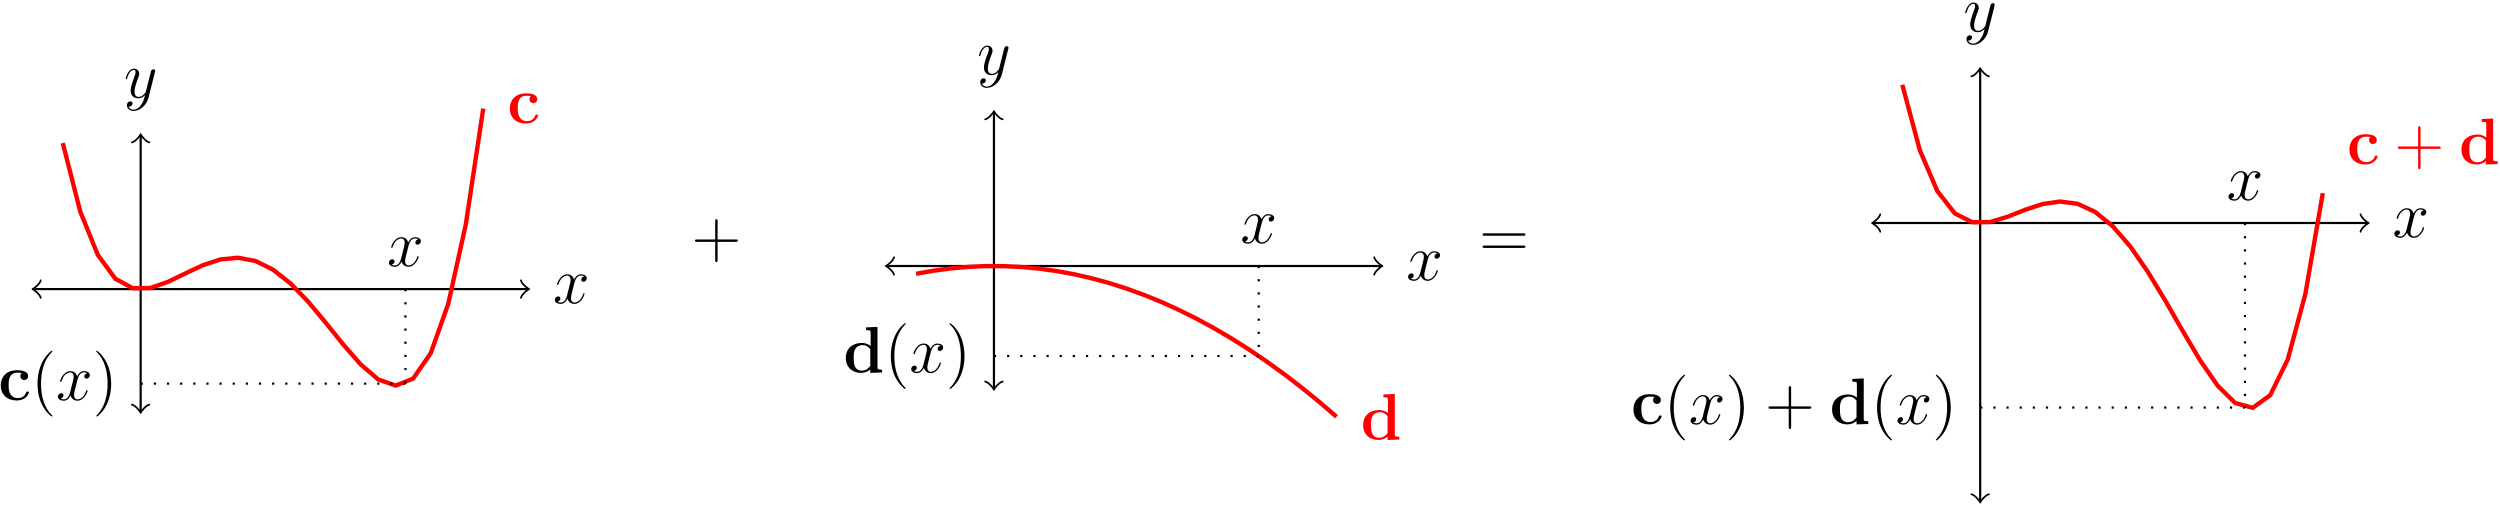 <?xml version="1.0" encoding="UTF-8"?>
<svg xmlns="http://www.w3.org/2000/svg" xmlns:xlink="http://www.w3.org/1999/xlink" width="455pt" height="92pt" viewBox="0 0 455 92" version="1.1">
<defs>
<g>
<symbol overflow="visible" id="glyph0-0">
<path style="stroke:none;" d=""/>
</symbol>
<symbol overflow="visible" id="glyph0-1">
<path style="stroke:none;" d="M 5.672 -4.875 C 5.281 -4.812 5.141 -4.516 5.141 -4.297 C 5.141 -4 5.359 -3.906 5.531 -3.906 C 5.891 -3.906 6.141 -4.219 6.141 -4.547 C 6.141 -5.047 5.562 -5.266 5.062 -5.266 C 4.344 -5.266 3.938 -4.547 3.828 -4.328 C 3.547 -5.219 2.812 -5.266 2.594 -5.266 C 1.375 -5.266 0.734 -3.703 0.734 -3.438 C 0.734 -3.391 0.781 -3.328 0.859 -3.328 C 0.953 -3.328 0.984 -3.406 1 -3.453 C 1.406 -4.781 2.219 -5.031 2.562 -5.031 C 3.094 -5.031 3.203 -4.531 3.203 -4.25 C 3.203 -3.984 3.125 -3.703 2.984 -3.125 L 2.578 -1.5 C 2.406 -0.781 2.062 -0.125 1.422 -0.125 C 1.359 -0.125 1.062 -0.125 0.812 -0.281 C 1.25 -0.359 1.344 -0.719 1.344 -0.859 C 1.344 -1.094 1.156 -1.25 0.938 -1.25 C 0.641 -1.25 0.328 -0.984 0.328 -0.609 C 0.328 -0.109 0.891 0.125 1.406 0.125 C 1.984 0.125 2.391 -0.328 2.641 -0.828 C 2.828 -0.125 3.438 0.125 3.875 0.125 C 5.094 0.125 5.734 -1.453 5.734 -1.703 C 5.734 -1.766 5.688 -1.812 5.625 -1.812 C 5.516 -1.812 5.5 -1.75 5.469 -1.656 C 5.141 -0.609 4.453 -0.125 3.906 -0.125 C 3.484 -0.125 3.266 -0.438 3.266 -0.922 C 3.266 -1.188 3.312 -1.375 3.5 -2.156 L 3.922 -3.797 C 4.094 -4.5 4.5 -5.031 5.062 -5.031 C 5.078 -5.031 5.422 -5.031 5.672 -4.875 Z M 5.672 -4.875 "/>
</symbol>
<symbol overflow="visible" id="glyph0-2">
<path style="stroke:none;" d="M 3.141 1.344 C 2.828 1.797 2.359 2.203 1.766 2.203 C 1.625 2.203 1.047 2.172 0.875 1.625 C 0.906 1.641 0.969 1.641 0.984 1.641 C 1.344 1.641 1.594 1.328 1.594 1.047 C 1.594 0.781 1.359 0.688 1.188 0.688 C 0.984 0.688 0.578 0.828 0.578 1.406 C 0.578 2.016 1.094 2.438 1.766 2.438 C 2.969 2.438 4.172 1.344 4.5 0.016 L 5.672 -4.656 C 5.688 -4.703 5.719 -4.781 5.719 -4.859 C 5.719 -5.031 5.562 -5.156 5.391 -5.156 C 5.281 -5.156 5.031 -5.109 4.938 -4.75 L 4.047 -1.234 C 4 -1.016 4 -0.984 3.891 -0.859 C 3.656 -0.531 3.266 -0.125 2.688 -0.125 C 2.016 -0.125 1.953 -0.781 1.953 -1.094 C 1.953 -1.781 2.281 -2.703 2.609 -3.562 C 2.734 -3.906 2.812 -4.078 2.812 -4.312 C 2.812 -4.812 2.453 -5.266 1.859 -5.266 C 0.766 -5.266 0.328 -3.531 0.328 -3.438 C 0.328 -3.391 0.375 -3.328 0.453 -3.328 C 0.562 -3.328 0.578 -3.375 0.625 -3.547 C 0.906 -4.547 1.359 -5.031 1.828 -5.031 C 1.938 -5.031 2.141 -5.031 2.141 -4.641 C 2.141 -4.328 2.016 -3.984 1.828 -3.531 C 1.25 -1.953 1.25 -1.562 1.25 -1.281 C 1.25 -0.141 2.062 0.125 2.656 0.125 C 3 0.125 3.438 0.016 3.844 -0.438 L 3.859 -0.422 C 3.688 0.281 3.562 0.75 3.141 1.344 Z M 3.141 1.344 "/>
</symbol>
<symbol overflow="visible" id="glyph1-0">
<path style="stroke:none;" d=""/>
</symbol>
<symbol overflow="visible" id="glyph1-1">
<path style="stroke:none;" d="M 5.594 -1.406 C 5.594 -1.547 5.469 -1.547 5.344 -1.547 C 5.156 -1.547 5.141 -1.531 5.078 -1.391 C 5 -1.156 4.672 -0.359 3.578 -0.359 C 1.891 -0.359 1.891 -2.172 1.891 -2.719 C 1.891 -3.422 1.906 -4.984 3.469 -4.984 C 3.547 -4.984 4.25 -4.953 4.25 -4.906 C 4.25 -4.891 4.25 -4.875 4.219 -4.859 C 4.188 -4.828 4.031 -4.656 4.031 -4.344 C 4.031 -3.844 4.438 -3.641 4.734 -3.641 C 4.984 -3.641 5.438 -3.797 5.438 -4.359 C 5.438 -5.344 4.062 -5.422 3.422 -5.422 C 1.297 -5.422 0.453 -4.031 0.453 -2.656 C 0.453 -1.031 1.594 0.078 3.344 0.078 C 5.219 0.078 5.594 -1.312 5.594 -1.406 Z M 5.594 -1.406 "/>
</symbol>
<symbol overflow="visible" id="glyph1-2">
<path style="stroke:none;" d="M 4.141 -8.203 L 4.141 -7.688 C 4.891 -7.688 4.969 -7.688 4.969 -7.219 L 4.969 -4.812 C 4.703 -5.031 4.188 -5.375 3.359 -5.375 C 1.656 -5.375 0.453 -4.328 0.453 -2.656 C 0.453 -0.938 1.641 0.078 3.234 0.078 C 3.891 0.078 4.453 -0.156 4.906 -0.547 L 4.906 0.078 L 7.047 0 L 7.047 -0.516 C 6.297 -0.516 6.219 -0.516 6.219 -0.984 L 6.219 -8.297 Z M 4.906 -1.203 C 4.406 -0.484 3.797 -0.328 3.375 -0.328 C 1.891 -0.328 1.891 -1.844 1.891 -2.625 C 1.891 -3.188 1.891 -3.797 2.156 -4.25 C 2.516 -4.906 3.234 -4.984 3.5 -4.984 C 4 -4.984 4.516 -4.766 4.906 -4.25 Z M 4.906 -1.203 "/>
</symbol>
<symbol overflow="visible" id="glyph2-0">
<path style="stroke:none;" d=""/>
</symbol>
<symbol overflow="visible" id="glyph2-1">
<path style="stroke:none;" d="M 3.891 2.906 C 3.891 2.875 3.891 2.844 3.688 2.641 C 2.484 1.438 1.812 -0.531 1.812 -2.969 C 1.812 -5.297 2.375 -7.297 3.766 -8.703 C 3.891 -8.812 3.891 -8.828 3.891 -8.875 C 3.891 -8.938 3.828 -8.969 3.781 -8.969 C 3.625 -8.969 2.641 -8.109 2.062 -6.938 C 1.453 -5.719 1.172 -4.453 1.172 -2.969 C 1.172 -1.906 1.344 -0.484 1.953 0.781 C 2.672 2.219 3.641 3 3.781 3 C 3.828 3 3.891 2.969 3.891 2.906 Z M 3.891 2.906 "/>
</symbol>
<symbol overflow="visible" id="glyph2-2">
<path style="stroke:none;" d="M 3.375 -2.969 C 3.375 -3.891 3.25 -5.359 2.578 -6.75 C 1.875 -8.188 0.891 -8.969 0.766 -8.969 C 0.719 -8.969 0.656 -8.938 0.656 -8.875 C 0.656 -8.828 0.656 -8.812 0.859 -8.609 C 2.062 -7.406 2.719 -5.422 2.719 -2.984 C 2.719 -0.672 2.156 1.328 0.781 2.734 C 0.656 2.844 0.656 2.875 0.656 2.906 C 0.656 2.969 0.719 3 0.766 3 C 0.922 3 1.906 2.141 2.484 0.969 C 3.094 -0.25 3.375 -1.547 3.375 -2.969 Z M 3.375 -2.969 "/>
</symbol>
<symbol overflow="visible" id="glyph2-3">
<path style="stroke:none;" d="M 4.766 -2.766 L 8.062 -2.766 C 8.234 -2.766 8.453 -2.766 8.453 -2.969 C 8.453 -3.203 8.25 -3.203 8.062 -3.203 L 4.766 -3.203 L 4.766 -6.5 C 4.766 -6.672 4.766 -6.891 4.547 -6.891 C 4.328 -6.891 4.328 -6.688 4.328 -6.5 L 4.328 -3.203 L 1.031 -3.203 C 0.859 -3.203 0.641 -3.203 0.641 -2.984 C 0.641 -2.766 0.844 -2.766 1.031 -2.766 L 4.328 -2.766 L 4.328 0.531 C 4.328 0.703 4.328 0.922 4.547 0.922 C 4.766 0.922 4.766 0.719 4.766 0.531 Z M 4.766 -2.766 "/>
</symbol>
<symbol overflow="visible" id="glyph3-0">
<path style="stroke:none;" d=""/>
</symbol>
<symbol overflow="visible" id="glyph3-1">
<path style="stroke:none;" d="M 8.453 -2.969 C 8.453 -3.203 8.25 -3.203 8.062 -3.203 L 4.766 -3.203 L 4.766 -6.5 C 4.766 -6.672 4.766 -6.891 4.547 -6.891 C 4.328 -6.891 4.328 -6.688 4.328 -6.5 L 4.328 -3.203 L 1.031 -3.203 C 0.859 -3.203 0.641 -3.203 0.641 -2.984 C 0.641 -2.766 0.844 -2.766 1.031 -2.766 L 4.328 -2.766 L 4.328 0.531 C 4.328 0.703 4.328 0.922 4.547 0.922 C 4.766 0.922 4.766 0.719 4.766 0.531 L 4.766 -2.766 L 8.062 -2.766 C 8.234 -2.766 8.453 -2.766 8.453 -2.969 Z M 8.453 -2.969 "/>
</symbol>
<symbol overflow="visible" id="glyph3-2">
<path style="stroke:none;" d="M 8.453 -4.094 C 8.453 -4.312 8.25 -4.312 8.062 -4.312 L 1.031 -4.312 C 0.859 -4.312 0.641 -4.312 0.641 -4.094 C 0.641 -3.875 0.844 -3.875 1.031 -3.875 L 8.062 -3.875 C 8.234 -3.875 8.453 -3.875 8.453 -4.094 Z M 8.453 -1.859 C 8.453 -2.094 8.25 -2.094 8.062 -2.094 L 1.031 -2.094 C 0.859 -2.094 0.641 -2.094 0.641 -1.875 C 0.641 -1.656 0.844 -1.656 1.031 -1.656 L 8.062 -1.656 C 8.234 -1.656 8.453 -1.656 8.453 -1.859 Z M 8.453 -1.859 "/>
</symbol>
</g>
</defs>
<g id="surface1">
<path style="fill:none;stroke-width:0.399;stroke-linecap:butt;stroke-linejoin:miter;stroke:rgb(0%,0%,0%);stroke-opacity:1;stroke-miterlimit:10;" d="M -19.383 0.002 L 70.41 0.002 " transform="matrix(1,0,0,-1,25.598,52.615)"/>
<path style="fill:none;stroke-width:0.319;stroke-linecap:round;stroke-linejoin:round;stroke:rgb(0%,0%,0%);stroke-opacity:1;stroke-miterlimit:10;" d="M -1.197 1.596 C -1.095 0.994 -0.001 0.1 0.3 -0.002 C -0.001 -0.099 -1.095 -0.998 -1.197 -1.595 " transform="matrix(-1,0,0,1,6.214,52.615)"/>
<path style="fill:none;stroke-width:0.319;stroke-linecap:round;stroke-linejoin:round;stroke:rgb(0%,0%,0%);stroke-opacity:1;stroke-miterlimit:10;" d="M -1.194 1.595 C -1.097 0.998 0.001 0.099 0.298 0.002 C 0.001 -0.1 -1.097 -0.994 -1.194 -1.596 " transform="matrix(1,0,0,-1,96.007,52.615)"/>
<g style="fill:rgb(0%,0%,0%);fill-opacity:1;">
  <use xlink:href="#glyph0-1" x="100.649" y="55.189"/>
</g>
<path style="fill:none;stroke-width:0.399;stroke-linecap:butt;stroke-linejoin:miter;stroke:rgb(0%,0%,0%);stroke-opacity:1;stroke-miterlimit:10;" d="M -0 -22.221 L -0 27.888 " transform="matrix(1,0,0,-1,25.598,52.615)"/>
<path style="fill:none;stroke-width:0.319;stroke-linecap:round;stroke-linejoin:round;stroke:rgb(0%,0%,0%);stroke-opacity:1;stroke-miterlimit:10;" d="M -1.194 1.593 C -1.096 0.996 0.002 0.101 0.299 -0 C 0.002 -0.098 -1.096 -0.996 -1.194 -1.594 " transform="matrix(0,1,1,0,25.598,74.834)"/>
<path style="fill:none;stroke-width:0.319;stroke-linecap:round;stroke-linejoin:round;stroke:rgb(0%,0%,0%);stroke-opacity:1;stroke-miterlimit:10;" d="M -1.195 1.594 C -1.098 0.996 -0 0.098 0.301 0 C -0 -0.101 -1.098 -0.996 -1.195 -1.593 " transform="matrix(0,-1,-1,0,25.598,24.726)"/>
<g style="fill:rgb(0%,0%,0%);fill-opacity:1;">
  <use xlink:href="#glyph0-2" x="22.53" y="17.76"/>
</g>
<path style="fill:none;stroke-width:0.797;stroke-linecap:butt;stroke-linejoin:miter;stroke:rgb(100%,0%,0%);stroke-opacity:1;stroke-miterlimit:10;" d="M -14.172 26.576 L -10.985 14.099 L -7.797 6.22 L -4.606 1.881 L -1.418 0.154 L 1.769 0.201 L 4.957 1.306 L 8.148 2.857 L 11.336 4.353 L 14.523 5.396 L 17.715 5.709 L 20.902 5.111 L 24.09 3.537 L 27.281 1.025 L 30.468 -2.268 L 33.656 -6.084 L 36.843 -10.053 L 40.035 -13.697 L 43.222 -16.436 L 46.41 -17.565 L 49.601 -16.283 L 52.789 -11.678 L 55.976 -2.721 L 59.168 11.709 L 62.355 32.861 " transform="matrix(1,0,0,-1,25.598,52.615)"/>
<g style="fill:rgb(100%,0%,0%);fill-opacity:1;">
  <use xlink:href="#glyph1-1" x="92.336" y="22.411"/>
</g>
<path style="fill:none;stroke-width:0.399;stroke-linecap:butt;stroke-linejoin:miter;stroke:rgb(0%,0%,0%);stroke-opacity:1;stroke-dasharray:0.399,1.993;stroke-miterlimit:10;" d="M 48.191 0.002 L 48.191 -17.205 " transform="matrix(1,0,0,-1,25.598,52.615)"/>
<g style="fill:rgb(0%,0%,0%);fill-opacity:1;">
  <use xlink:href="#glyph0-1" x="70.461" y="48.431"/>
</g>
<path style="fill:none;stroke-width:0.399;stroke-linecap:butt;stroke-linejoin:miter;stroke:rgb(0%,0%,0%);stroke-opacity:1;stroke-dasharray:0.399,1.993;stroke-miterlimit:10;" d="M -0 -17.205 L 48.191 -17.205 " transform="matrix(1,0,0,-1,25.598,52.615)"/>
<g style="fill:rgb(0%,0%,0%);fill-opacity:1;">
  <use xlink:href="#glyph1-1" x="-0.321" y="72.808"/>
</g>
<g style="fill:rgb(0%,0%,0%);fill-opacity:1;">
  <use xlink:href="#glyph2-1" x="5.656" y="72.808"/>
</g>
<g style="fill:rgb(0%,0%,0%);fill-opacity:1;">
  <use xlink:href="#glyph0-1" x="10.209" y="72.808"/>
</g>
<g style="fill:rgb(0%,0%,0%);fill-opacity:1;">
  <use xlink:href="#glyph2-2" x="16.861" y="72.808"/>
</g>
<g style="fill:rgb(0%,0%,0%);fill-opacity:1;">
  <use xlink:href="#glyph3-1" x="125.838" y="46.781"/>
</g>
<path style="fill:none;stroke-width:0.399;stroke-linecap:butt;stroke-linejoin:miter;stroke:rgb(0%,0%,0%);stroke-opacity:1;stroke-miterlimit:10;" d="M -19.386 0.001 L 70.411 0.001 " transform="matrix(1,0,0,-1,180.898,48.415)"/>
<path style="fill:none;stroke-width:0.319;stroke-linecap:round;stroke-linejoin:round;stroke:rgb(0%,0%,0%);stroke-opacity:1;stroke-miterlimit:10;" d="M -1.197 1.593 C -1.096 0.995 0.002 0.101 0.299 -0.001 C 0.002 -0.099 -1.096 -0.997 -1.197 -1.595 " transform="matrix(-1,0,0,1,161.514,48.415)"/>
<path style="fill:none;stroke-width:0.319;stroke-linecap:round;stroke-linejoin:round;stroke:rgb(0%,0%,0%);stroke-opacity:1;stroke-miterlimit:10;" d="M -1.197 1.595 C -1.096 0.997 0.002 0.099 0.299 0.001 C 0.002 -0.101 -1.096 -0.995 -1.197 -1.593 " transform="matrix(1,0,0,-1,251.307,48.415)"/>
<g style="fill:rgb(0%,0%,0%);fill-opacity:1;">
  <use xlink:href="#glyph0-1" x="255.949" y="50.989"/>
</g>
<path style="fill:none;stroke-width:0.399;stroke-linecap:butt;stroke-linejoin:miter;stroke:rgb(0%,0%,0%);stroke-opacity:1;stroke-miterlimit:10;" d="M 0 -22.218 L 0 27.888 " transform="matrix(1,0,0,-1,180.898,48.415)"/>
<path style="fill:none;stroke-width:0.319;stroke-linecap:round;stroke-linejoin:round;stroke:rgb(0%,0%,0%);stroke-opacity:1;stroke-miterlimit:10;" d="M -1.197 1.594 C -1.095 0.997 -0.001 0.098 0.299 0 C -0.001 -0.101 -1.095 -0.996 -1.197 -1.593 " transform="matrix(0,1,1,0,180.898,70.634)"/>
<path style="fill:none;stroke-width:0.319;stroke-linecap:round;stroke-linejoin:round;stroke:rgb(0%,0%,0%);stroke-opacity:1;stroke-miterlimit:10;" d="M -1.196 1.593 C -1.095 0.996 -0.001 0.101 0.3 -0 C -0.001 -0.098 -1.095 -0.997 -1.196 -1.594 " transform="matrix(0,-1,-1,0,180.898,20.526)"/>
<g style="fill:rgb(0%,0%,0%);fill-opacity:1;">
  <use xlink:href="#glyph0-2" x="177.83" y="13.56"/>
</g>
<path style="fill:none;stroke-width:0.797;stroke-linecap:butt;stroke-linejoin:miter;stroke:rgb(100%,0%,0%);stroke-opacity:1;stroke-miterlimit:10;" d="M -14.171 -1.417 L -10.984 -0.851 L -7.796 -0.429 L -4.609 -0.151 L -1.418 -0.015 L 1.77 -0.022 L 4.957 -0.175 L 8.149 -0.468 L 11.336 -0.905 L 14.524 -1.487 L 17.711 -2.214 L 20.903 -3.081 L 24.09 -4.093 L 27.278 -5.249 L 30.469 -6.55 L 33.657 -7.991 L 36.844 -9.577 L 40.036 -11.308 L 43.223 -13.179 L 46.411 -15.198 L 49.598 -17.358 L 52.789 -19.659 L 55.977 -22.108 L 59.164 -24.698 L 62.356 -27.433 " transform="matrix(1,0,0,-1,180.898,48.415)"/>
<g style="fill:rgb(100%,0%,0%);fill-opacity:1;">
  <use xlink:href="#glyph1-2" x="247.636" y="79.997"/>
</g>
<path style="fill:none;stroke-width:0.399;stroke-linecap:butt;stroke-linejoin:miter;stroke:rgb(0%,0%,0%);stroke-opacity:1;stroke-dasharray:0.399,1.993;stroke-miterlimit:10;" d="M 48.188 0.001 L 48.188 -16.386 " transform="matrix(1,0,0,-1,180.898,48.415)"/>
<g style="fill:rgb(0%,0%,0%);fill-opacity:1;">
  <use xlink:href="#glyph0-1" x="225.761" y="44.231"/>
</g>
<path style="fill:none;stroke-width:0.399;stroke-linecap:butt;stroke-linejoin:miter;stroke:rgb(0%,0%,0%);stroke-opacity:1;stroke-dasharray:0.399,1.993;stroke-miterlimit:10;" d="M 0 -16.386 L 48.188 -16.386 " transform="matrix(1,0,0,-1,180.898,48.415)"/>
<g style="fill:rgb(0%,0%,0%);fill-opacity:1;">
  <use xlink:href="#glyph1-2" x="153.485" y="67.788"/>
</g>
<g style="fill:rgb(0%,0%,0%);fill-opacity:1;">
  <use xlink:href="#glyph2-1" x="160.957" y="67.788"/>
</g>
<g style="fill:rgb(0%,0%,0%);fill-opacity:1;">
  <use xlink:href="#glyph0-1" x="165.51" y="67.788"/>
</g>
<g style="fill:rgb(0%,0%,0%);fill-opacity:1;">
  <use xlink:href="#glyph2-2" x="172.162" y="67.788"/>
</g>
<g style="fill:rgb(0%,0%,0%);fill-opacity:1;">
  <use xlink:href="#glyph3-2" x="269.183" y="46.781"/>
</g>
<path style="fill:none;stroke-width:0.399;stroke-linecap:butt;stroke-linejoin:miter;stroke:rgb(0%,0%,0%);stroke-opacity:1;stroke-miterlimit:10;" d="M -19.384 0.001 L 70.409 0.001 " transform="matrix(1,0,0,-1,360.396,40.587)"/>
<path style="fill:none;stroke-width:0.319;stroke-linecap:round;stroke-linejoin:round;stroke:rgb(0%,0%,0%);stroke-opacity:1;stroke-miterlimit:10;" d="M -1.195 1.593 C -1.098 0.995 -0 0.101 0.301 -0.001 C -0 -0.099 -1.098 -0.997 -1.195 -1.595 " transform="matrix(-1,0,0,1,341.012,40.587)"/>
<path style="fill:none;stroke-width:0.319;stroke-linecap:round;stroke-linejoin:round;stroke:rgb(0%,0%,0%);stroke-opacity:1;stroke-miterlimit:10;" d="M -1.195 1.595 C -1.098 0.997 -0 0.099 0.301 0.001 C -0 -0.101 -1.098 -0.995 -1.195 -1.593 " transform="matrix(1,0,0,-1,430.805,40.587)"/>
<g style="fill:rgb(0%,0%,0%);fill-opacity:1;">
  <use xlink:href="#glyph0-1" x="435.447" y="43.161"/>
</g>
<path style="fill:none;stroke-width:0.399;stroke-linecap:butt;stroke-linejoin:miter;stroke:rgb(0%,0%,0%);stroke-opacity:1;stroke-miterlimit:10;" d="M -0.001 -50.565 L -0.001 27.888 " transform="matrix(1,0,0,-1,360.396,40.587)"/>
<path style="fill:none;stroke-width:0.319;stroke-linecap:round;stroke-linejoin:round;stroke:rgb(0%,0%,0%);stroke-opacity:1;stroke-miterlimit:10;" d="M -1.196 1.592 C -1.094 0.995 -0.001 0.1 0.3 -0.001 C -0.001 -0.099 -1.094 -0.998 -1.196 -1.595 " transform="matrix(0,1,1,0,360.396,91.153)"/>
<path style="fill:none;stroke-width:0.319;stroke-linecap:round;stroke-linejoin:round;stroke:rgb(0%,0%,0%);stroke-opacity:1;stroke-miterlimit:10;" d="M -1.196 1.595 C -1.094 0.998 -0.001 0.099 0.3 0.001 C -0.001 -0.1 -1.094 -0.995 -1.196 -1.592 " transform="matrix(0,-1,-1,0,360.396,12.698)"/>
<g style="fill:rgb(0%,0%,0%);fill-opacity:1;">
  <use xlink:href="#glyph0-2" x="357.328" y="5.732"/>
</g>
<path style="fill:none;stroke-width:0.797;stroke-linecap:butt;stroke-linejoin:miter;stroke:rgb(100%,0%,0%);stroke-opacity:1;stroke-miterlimit:10;" d="M -14.173 25.157 L -10.986 13.247 L -7.794 5.79 L -4.607 1.732 L -1.419 0.138 L 1.768 0.177 L 4.959 1.134 L 8.147 2.388 L 11.334 3.446 L 14.526 3.911 L 17.713 3.497 L 20.901 2.028 L 24.092 -0.558 L 27.28 -4.226 L 30.467 -8.815 L 33.655 -14.073 L 36.846 -19.632 L 40.034 -25.007 L 43.221 -29.616 L 46.413 -32.761 L 49.6 -33.64 L 52.788 -31.335 L 55.979 -24.827 L 59.166 -12.987 L 62.354 5.431 " transform="matrix(1,0,0,-1,360.396,40.587)"/>
<g style="fill:rgb(100%,0%,0%);fill-opacity:1;">
  <use xlink:href="#glyph1-1" x="427.134" y="29.861"/>
</g>
<g style="fill:rgb(100%,0%,0%);fill-opacity:1;">
  <use xlink:href="#glyph2-3" x="435.768" y="29.861"/>
</g>
<g style="fill:rgb(100%,0%,0%);fill-opacity:1;">
  <use xlink:href="#glyph1-2" x="447.53" y="29.861"/>
</g>
<path style="fill:none;stroke-width:0.399;stroke-linecap:butt;stroke-linejoin:miter;stroke:rgb(0%,0%,0%);stroke-opacity:1;stroke-dasharray:0.399,1.993;stroke-miterlimit:10;" d="M 48.19 0.001 L 48.19 -33.589 " transform="matrix(1,0,0,-1,360.396,40.587)"/>
<g style="fill:rgb(0%,0%,0%);fill-opacity:1;">
  <use xlink:href="#glyph0-1" x="405.259" y="36.403"/>
</g>
<path style="fill:none;stroke-width:0.399;stroke-linecap:butt;stroke-linejoin:miter;stroke:rgb(0%,0%,0%);stroke-opacity:1;stroke-dasharray:0.399,1.993;stroke-miterlimit:10;" d="M -0.001 -33.589 L 48.19 -33.589 " transform="matrix(1,0,0,-1,360.396,40.587)"/>
<g style="fill:rgb(0%,0%,0%);fill-opacity:1;">
  <use xlink:href="#glyph1-1" x="296.83" y="77.164"/>
</g>
<g style="fill:rgb(0%,0%,0%);fill-opacity:1;">
  <use xlink:href="#glyph2-1" x="302.808" y="77.164"/>
</g>
<g style="fill:rgb(0%,0%,0%);fill-opacity:1;">
  <use xlink:href="#glyph0-1" x="307.36" y="77.164"/>
</g>
<g style="fill:rgb(0%,0%,0%);fill-opacity:1;">
  <use xlink:href="#glyph2-2" x="314.012" y="77.164"/>
</g>
<g style="fill:rgb(0%,0%,0%);fill-opacity:1;">
  <use xlink:href="#glyph2-3" x="321.219" y="77.164"/>
</g>
<g style="fill:rgb(0%,0%,0%);fill-opacity:1;">
  <use xlink:href="#glyph1-2" x="332.982" y="77.164"/>
</g>
<g style="fill:rgb(0%,0%,0%);fill-opacity:1;">
  <use xlink:href="#glyph2-1" x="340.454" y="77.164"/>
</g>
<g style="fill:rgb(0%,0%,0%);fill-opacity:1;">
  <use xlink:href="#glyph0-1" x="345.007" y="77.164"/>
</g>
<g style="fill:rgb(0%,0%,0%);fill-opacity:1;">
  <use xlink:href="#glyph2-2" x="351.659" y="77.164"/>
</g>
</g>
</svg>
